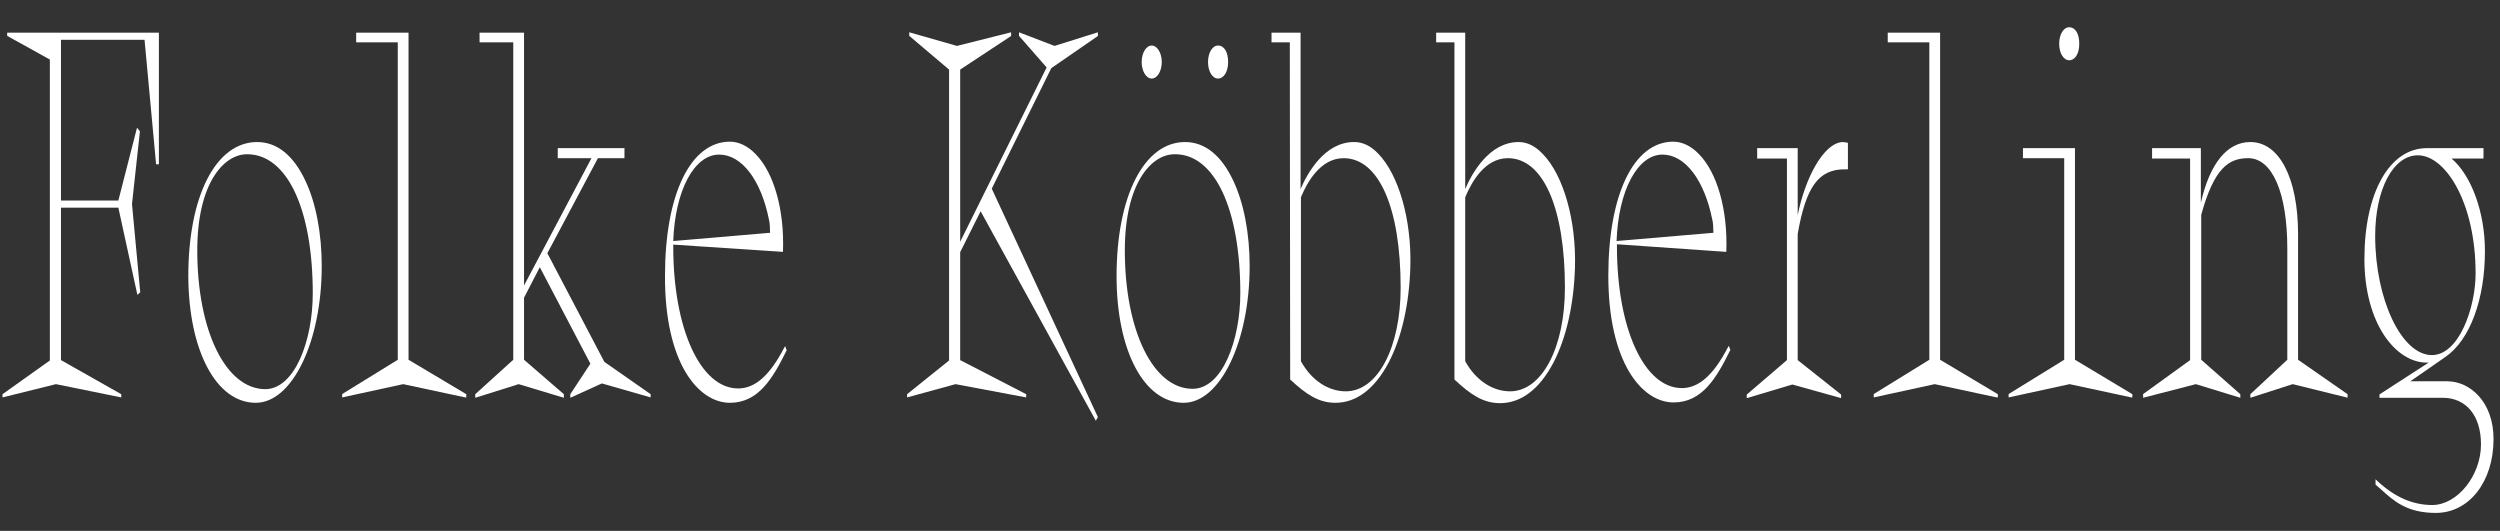 <?xml version="1.0" encoding="utf-8"?>
<!-- Generator: Adobe Illustrator 25.2.1, SVG Export Plug-In . SVG Version: 6.00 Build 0)  -->
<svg version="1.1" id="Layer_1" xmlns="http://www.w3.org/2000/svg" xmlns:xlink="http://www.w3.org/1999/xlink" x="0px" y="0px"
	 viewBox="0 0 697 148" style="enable-background:new 0 0 697 148;" xml:space="preserve">
<rect x="0" y="0" width="697" height="148" fill="#333333" stroke="none"/>
<style type="text/css">
	.st0{fill:#FFFFFF;}
	.st1{fill:#C9CA9E;}
	.st2{fill:#FF0000;}
</style>
<g>
	<polygon class="st0" points="2,10 13.9,16.6 13.9,100.5 0.7,109.9 0.7,110.8 15.6,107.1 33.8,110.8 33.8,109.9 17,100.4 17,57.9 
		33,57.9 38.3,82.2 39.1,81.5 36.8,56.9 39,36.7 39,36.6 38.2,35.6 33,55.9 17,55.9 17,11.1 40.3,11.1 43.5,45.6 43.5,45.8 
		44.3,45.8 44.3,9.1 2,9.1 	"/>
	<path class="st0" d="M71.3,112.3c10.2,0,18.4-17.1,18.4-38.1c0-9.1-1.6-17.6-4.6-23.9c-3.3-7-7.9-10.7-13.4-10.7
		c-11.5,0-19.2,15-19.2,37.4C52.6,97.8,60.3,112.3,71.3,112.3z M55,69.8c0-18.4,7.2-26.8,13.9-26.8c11.1,0,18.3,15.2,18.3,38.8
		c0,13.1-5,26.7-13.3,26.7C62.9,108.4,55,92.2,55,69.8z"/>
	<polygon class="st0" points="129.7,110.8 130,110.8 130,109.9 113.9,100.3 113.9,9.1 99.3,9.1 99.3,11.8 110.9,11.8 110.9,100.3 
		95.5,109.8 95.4,109.9 95.4,110.8 112.4,107.1 	"/>
	<polygon class="st0" points="132.5,109.9 132.5,110.9 144.6,107.1 157.2,110.9 157.2,109.9 146.1,100.3 146.1,83 150.5,74.5 
		164.6,101.4 159,109.9 159,110.9 167.8,106.9 181.4,110.8 181.4,109.9 168.5,100.9 152.6,70.6 166.7,44.1 174.1,44.1 174.1,41.3 
		155.5,41.3 155.5,44.1 164.9,44.1 146.1,79.6 146.1,9.1 133.7,9.1 133.7,11.8 143.1,11.8 143.1,100.3 	"/>
	<path class="st0" d="M203.5,112.3c8,0,12-6.9,15.8-14.6l0-0.1l-0.4-1.1l-0.3,0.5c-4,7.7-8.1,11.3-12.8,11.3
		c-10.5,0-18.1-16.6-18.1-39.5v-0.6l30.3,2l0.3,0l0-0.3c0.4-11.3-2.5-21.7-7.6-26.9c-2.2-2.3-4.7-3.5-7.2-3.5
		c-11,0-18.1,14.7-18.1,37.4C185.3,101.2,194.7,112.3,203.5,112.3z M187.7,67.2c0.5-14,5.8-24.1,12.8-24.1c6.3,0,11.7,7.1,13.9,18.2
		c0.2,0.6,0.3,2.5,0.3,3.6L187.7,67.2z"/>
	<polygon class="st0" points="284.1,10 291.8,18.8 267.7,67.4 267.7,19.4 281.8,10.1 281.9,10 281.9,9 266.8,12.8 253.5,9 253.5,10 
		264.6,19.4 264.6,100.5 252.9,109.9 252.9,110.8 266.4,107.1 286.1,110.8 286.1,109.9 267.7,100.4 267.7,70.3 273.4,58.9 
		305.3,116.9 305.5,117.3 306.1,116.3 276.5,52.6 293.1,19 306,10.1 306.1,10 306.1,9 294,12.8 284.1,9 	"/>
	<path class="st0" d="M342.4,17.3c0-2.8-1.1-4.6-2.8-4.6c-1.6,0-2.8,2-2.8,4.6s1.2,4.6,2.8,4.6C341.2,21.9,342.4,20,342.4,17.3z"/>
	<ellipse class="st0" cx="321.1" cy="17.3" rx="2.8" ry="4.6"/>
	<path class="st0" d="M311.3,77c0,20.8,7.7,35.3,18.7,35.3c10.2,0,18.4-17.1,18.4-38.1c0-9.1-1.6-17.6-4.6-23.9
		c-3.3-7-7.9-10.7-13.4-10.7C319,39.6,311.3,54.6,311.3,77z M345.8,81.7c0,13.1-5,26.7-13.3,26.7c-11,0-18.9-16.2-18.9-38.6
		c0-18.4,7.2-26.8,13.9-26.8C338.6,42.9,345.8,58.2,345.8,81.7z"/>
	<path class="st0" d="M359.7,105.8c4.4,4.1,7.9,6.5,12.6,6.5c5.9,0,11-3.9,14.9-11.3c3.6-6.9,5.7-16.3,6-26.5
		c0.4-13.1-3.2-25.8-9-31.7c-2.1-2.2-4.3-3.2-6.7-3.2c-8.3,0-13.1,8.9-14.9,13.1V9.1h-8.1v2.7h5.1L359.7,105.8L359.7,105.8z
		 M374.6,44.1c9.8,0,15.9,13.8,15.9,36.1c0,16.7-6.4,28.9-15.3,28.9c-4.9,0-9.6-3.1-12.5-8.4V55C364.4,50.9,368.1,44.1,374.6,44.1z"
		/>
	<path class="st0" d="M423.4,39.6c-8.3,0-13.1,8.9-14.9,13.1V9.1h-8.1v2.7h5.1v94l0.1,0.1c4.4,4.1,7.9,6.5,12.6,6.5
		c5.9,0,11-3.9,14.9-11.3c3.6-6.9,5.7-16.3,6-26.5c0.4-13.1-3.2-25.8-9-31.7C428,40.7,425.8,39.6,423.4,39.6z M421,109.1
		c-4.9,0-9.6-3.1-12.5-8.4V55c1.7-4.1,5.4-10.9,11.9-10.9c9.8,0,15.9,13.8,15.9,36.1C436.3,96.9,429.9,109.1,421,109.1z"/>
	<path class="st0" d="M481,70.2l0.3,0l0-0.3c0.4-11.3-2.5-21.7-7.6-26.9c-2.2-2.3-4.7-3.5-7.2-3.5c-11,0-18.1,14.7-18.1,37.4
		c0,24.2,9.4,35.3,18.2,35.3c8,0,12-6.9,15.8-14.6l0-0.1l-0.4-1.1l-0.3,0.5c-4,7.7-8.1,11.3-12.8,11.3c-10.5,0-18.1-16.6-18.1-39.5
		v-0.6L481,70.2z M450.7,67.2c0.5-14,5.8-24.1,12.8-24.1c6.3,0,11.7,7.1,13.9,18.2c0.2,0.6,0.3,2.5,0.3,3.6L450.7,67.2z"/>
	<path class="st0" d="M501.2,41.3h-11.3v2.9h8.3v56.2l-11.2,9.6v1l12.7-3.8l13.6,3.8v-1l-12.1-9.6l0-35.2c2.3-13.1,5.8-18,13.1-18
		h0.9v-7.4l-0.2,0c0,0-0.8-0.2-1.3-0.2c0,0,0,0,0,0c-5.4,0.3-10.5,10.3-12.5,20.4V41.3z"/>
	<polygon class="st0" points="522.5,109.8 522.4,109.9 522.4,110.8 539.4,107.1 556.7,110.8 557,110.8 557,109.9 540.9,100.3 
		540.9,9.1 526.3,9.1 526.3,11.8 537.9,11.8 537.9,100.3 	"/>
	<path class="st0" d="M579.7,12.2c0-2.8-1.1-4.6-2.8-4.6c-1.6,0-2.8,2-2.8,4.6c0,2.6,1.2,4.6,2.8,4.6
		C578.5,16.8,579.7,15,579.7,12.2z"/>
	<polygon class="st0" points="560.1,109.8 560,109.9 560,110.8 577,107.1 594.2,110.8 594.5,110.8 594.5,109.9 578.5,100.3 
		578.5,41.3 564,41.3 564,44.1 575.5,44.1 575.5,100.3 	"/>
	<path class="st0" d="M597.6,109.8l-0.1,0.1v1l14.7-3.8l12.4,3.8v-1l-10.9-9.6V59.9c3.6-13.1,7.7-15.8,13.1-15.8
		c6.7,0,10.9,9.6,10.9,25.2v31l-10.3,9.6v1l11.8-3.8l15,3.7l0.3,0.1v-1l-13.8-9.6v-35c0-15.6-5.2-25.7-13.3-25.7
		c-6.5,0-11.3,6-13.8,16.9V41.3h-13.6v2.9h10.6v56.2L597.6,109.8z"/>
	<path class="st0" d="M692.5,41.3h-15.9c-10.4,0-17.4,12.4-17.4,30.9c0,18.1,8.8,28.9,17.4,28.9c0.1,0,0.3,0,0.5,0l-13.6,8.8
		l-0.1,0.1v0.9H681c6.6,0,10.7,5,10.7,13c0,8.7-6.6,16.9-13.6,16.9c-5.4,0-10.5-2.2-15.4-6.8l-0.4-0.4v1.5l0.1,0.1
		c0.5,0.4,1,0.9,1.5,1.3c3.5,3.2,7.2,6.5,15.2,6.5c9.3,0,16.1-8.7,16.1-20.6c0-10.4-6.6-16.1-12.9-16.1H672l9.8-6.8
		c6.8-4.7,11-16,11-29.5c0-10.7-3.7-21-9.3-25.8h8.9V41.3z M690.2,76.2c0,9.5-4.6,22.8-12.2,22.8c-8.4,0-15.8-15.5-15.8-33.2
		c0-13,5-22.5,11.9-22.5C681.8,43.3,690.2,56.5,690.2,76.2z"/>
</g>
</svg>
